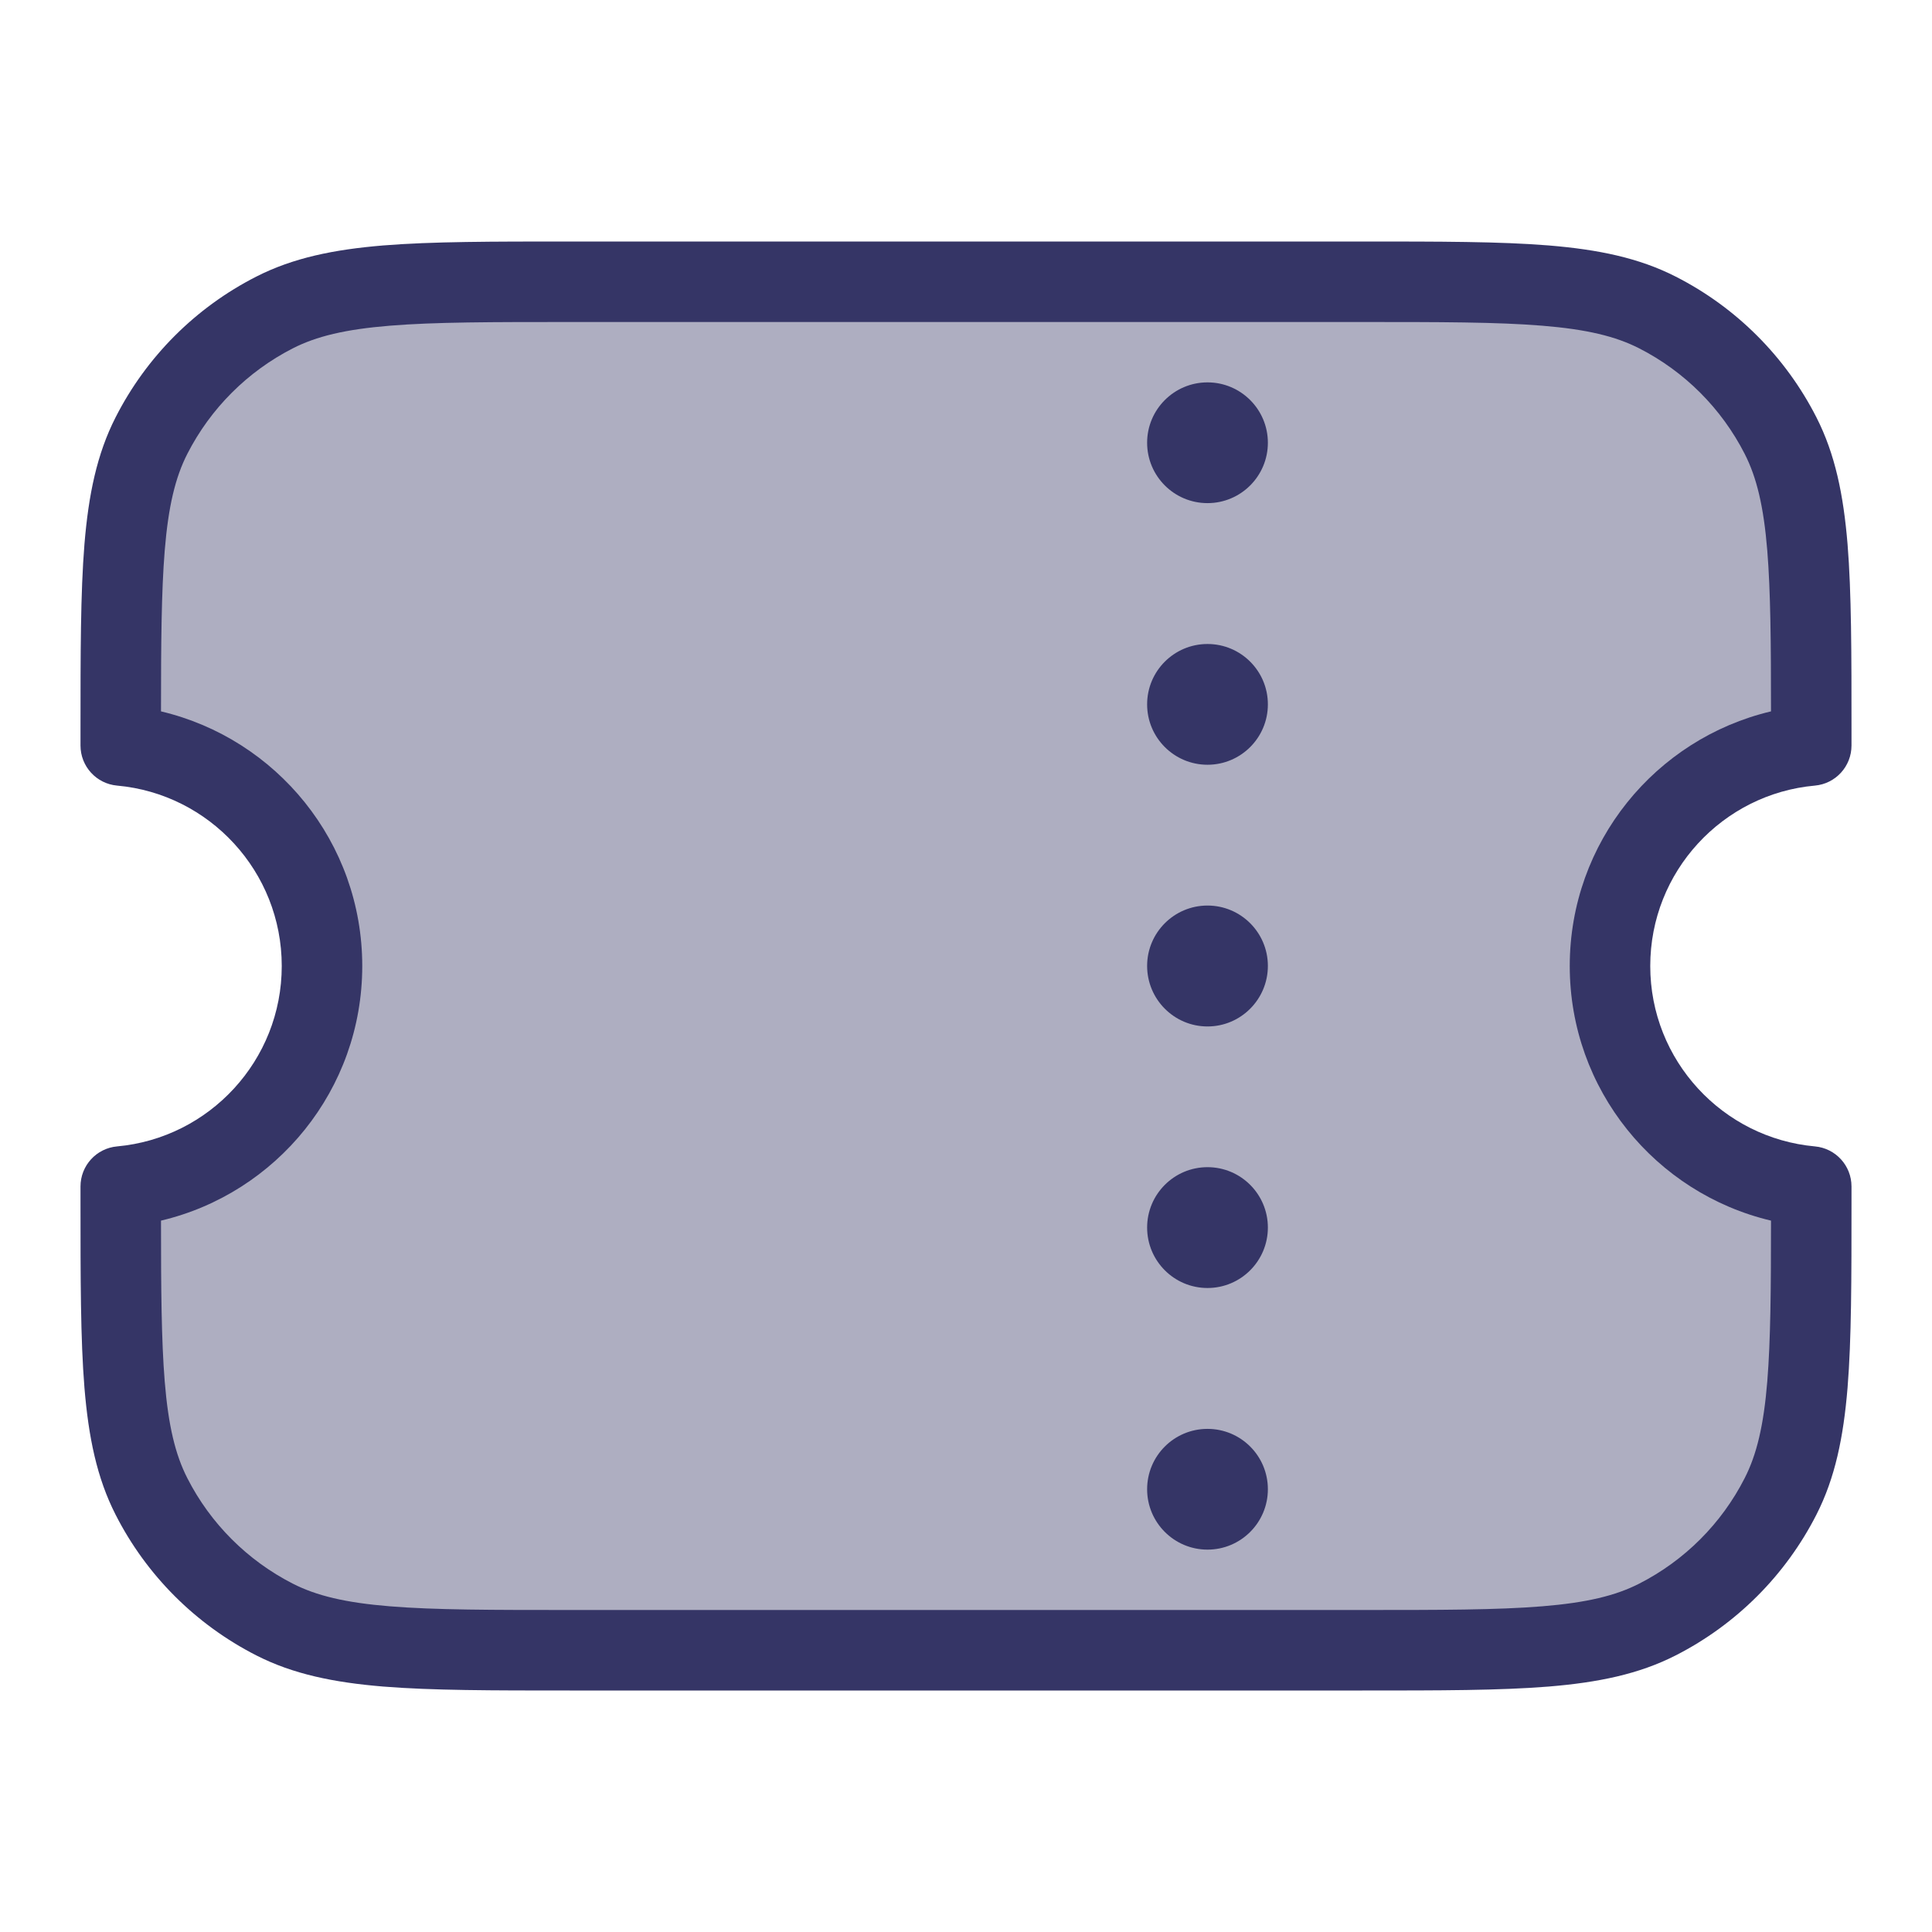 <svg width="24" height="24" viewBox="0 0 24 24" fill="none" xmlns="http://www.w3.org/2000/svg">
<path opacity="0.4" d="M1.5 9.1C1.5 7.14 1.5 6.16 1.881 5.411C2.217 4.752 2.752 4.217 3.411 3.881C4.16 3.5 5.14 3.5 7.1 3.5H16.9C18.86 3.5 19.84 3.5 20.589 3.881C21.247 4.217 21.783 4.752 22.119 5.411C22.5 6.16 22.5 7.14 22.5 9.1V9.261C21.098 9.388 20 10.566 20 12C20 13.434 21.098 14.613 22.5 14.739V14.9C22.5 16.86 22.5 17.84 22.119 18.589C21.783 19.247 21.247 19.783 20.589 20.119C19.84 20.5 18.86 20.5 16.9 20.5H7.1C5.14 20.5 4.16 20.5 3.411 20.119C2.752 19.783 2.217 19.247 1.881 18.589C1.5 17.84 1.5 16.86 1.5 14.9V14.739C2.902 14.613 4 13.434 4 12C4 10.566 2.902 9.388 1.5 9.261V9.1Z" fill="#353566"/>
<path d="M15.75 5.5C15.75 5.086 15.414 4.75 15 4.75C14.586 4.75 14.25 5.086 14.25 5.5C14.25 5.914 14.586 6.25 15 6.25C15.414 6.25 15.75 5.914 15.75 5.5Z" fill="#353566"/>
<path d="M15.75 8.75C15.75 8.335 15.414 8 15 8C14.586 8 14.25 8.335 14.25 8.75C14.25 9.164 14.586 9.5 15 9.5C15.414 9.5 15.75 9.164 15.75 8.75Z" fill="#353566"/>
<path d="M15.75 11.999C15.75 11.585 15.414 11.249 15 11.249C14.586 11.249 14.25 11.585 14.25 11.999C14.25 12.414 14.586 12.751 15 12.751C15.414 12.751 15.75 12.414 15.75 11.999Z" fill="#353566"/>
<path d="M15.75 15.249C15.75 14.835 15.414 14.499 15 14.499C14.586 14.499 14.25 14.835 14.25 15.249C14.25 15.664 14.586 16 15 16C15.414 16 15.75 15.664 15.75 15.249Z" fill="#353566"/>
<path d="M15.75 18.5C15.75 18.085 15.414 17.75 15 17.75C14.586 17.75 14.25 18.085 14.25 18.5C14.25 18.914 14.586 19.25 15 19.25C15.414 19.25 15.75 18.914 15.75 18.5Z" fill="#353566"/>
<path fill-rule="evenodd" clip-rule="evenodd" d="M16.922 3H7.078C6.116 3 5.365 3 4.76 3.049C4.146 3.1 3.641 3.203 3.184 3.436C2.431 3.819 1.819 4.431 1.436 5.184C1.203 5.641 1.1 6.146 1.049 6.76C1 7.365 1 8.116 1 9.078V9.261C1 9.52 1.197 9.736 1.455 9.759C2.601 9.862 3.5 10.827 3.5 12C3.5 13.173 2.601 14.137 1.455 14.241C1.197 14.264 1 14.48 1 14.739V14.922C1 15.883 1 16.636 1.049 17.239C1.1 17.854 1.203 18.359 1.436 18.816C1.819 19.569 2.431 20.18 3.184 20.564C3.641 20.797 4.146 20.9 4.76 20.951C5.365 21 6.116 21 7.078 21H16.922C17.884 21 18.636 21 19.239 20.951C19.854 20.9 20.359 20.797 20.816 20.564C21.569 20.18 22.18 19.569 22.564 18.816C22.797 18.359 22.9 17.854 22.951 17.239C23 16.636 23 15.883 23 14.922V14.739C23 14.48 22.803 14.264 22.545 14.241C21.399 14.137 20.5 13.173 20.5 12C20.5 10.827 21.399 9.862 22.545 9.759C22.803 9.736 23 9.52 23 9.261V9.078C23 8.116 23 7.365 22.951 6.76C22.9 6.146 22.797 5.641 22.564 5.184C22.18 4.431 21.569 3.819 20.816 3.436C20.359 3.203 19.854 3.1 19.239 3.049C18.636 3 17.884 3 16.922 3ZM3.638 4.327C3.93 4.178 4.289 4.091 4.842 4.046C5.4 4 6.112 4 7.1 4H16.9C17.888 4 18.599 4 19.158 4.046C19.711 4.091 20.07 4.178 20.362 4.327C20.927 4.615 21.385 5.074 21.673 5.638C21.822 5.93 21.909 6.289 21.954 6.842C21.995 7.35 22 7.984 22 8.837C20.567 9.176 19.5 10.463 19.5 12C19.5 13.537 20.567 14.824 22 15.163C22 16.017 21.995 16.65 21.954 17.158C21.909 17.711 21.822 18.07 21.673 18.362C21.385 18.927 20.927 19.385 20.362 19.673C20.07 19.822 19.711 19.909 19.158 19.954C18.599 20 17.888 20 16.9 20H7.1C6.112 20 5.4 20 4.842 19.954C4.289 19.909 3.93 19.822 3.638 19.673C3.074 19.385 2.615 18.927 2.327 18.362C2.178 18.07 2.091 17.711 2.046 17.158C2.005 16.65 2 16.017 2 15.163C3.434 14.824 4.5 13.537 4.5 12C4.5 10.463 3.434 9.176 2 8.837C2 7.984 2.005 7.35 2.046 6.842C2.091 6.289 2.178 5.93 2.327 5.638C2.615 5.074 3.074 4.615 3.638 4.327Z" fill="#353566"/>
</svg>

